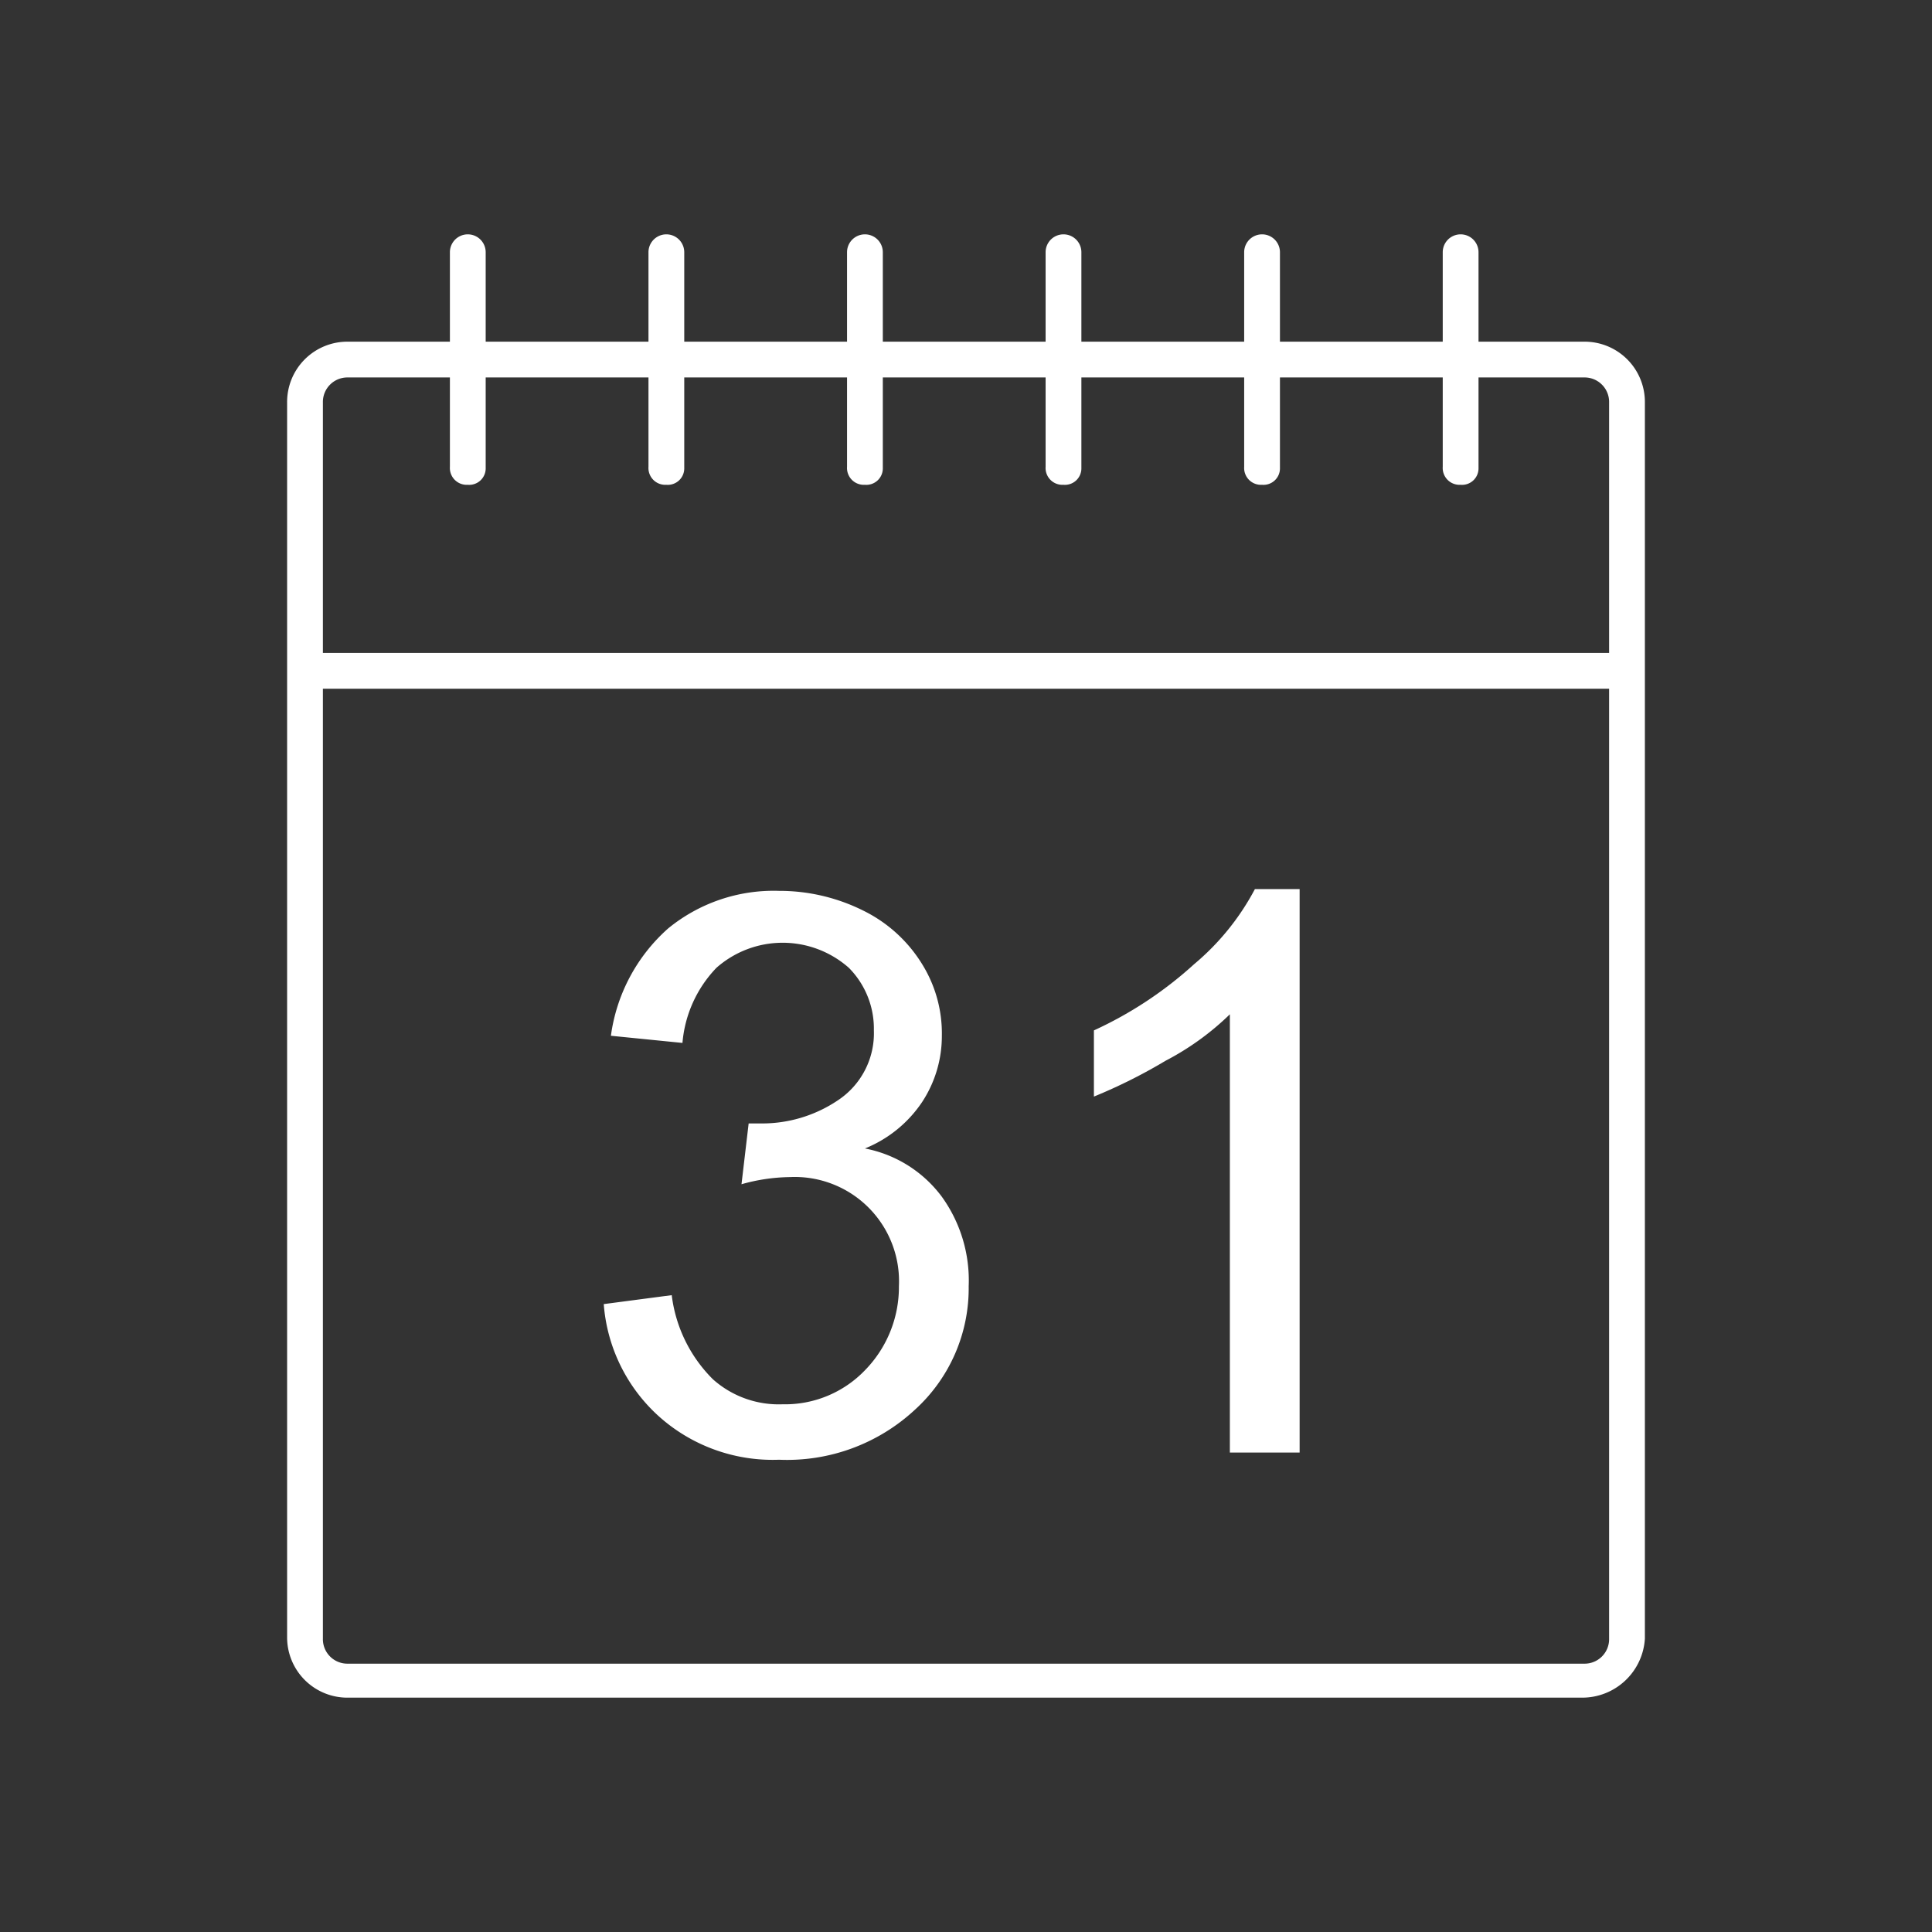 <svg id="Calque_1" data-name="Calque 1" xmlns="http://www.w3.org/2000/svg" viewBox="0 0 108 108"><rect x="0" y="0" width="108" height="108" fill="#333333" stroke="none"/><defs><style>.cls-1{fill:#fff;}</style></defs><title>icons</title><path class="cls-1" d="M88.45,94.9h-69a3.37,3.37,0,0,1-3.4-3.4v-69a3.37,3.37,0,0,1,3.4-3.4h69.1a3.37,3.37,0,0,1,3.4,3.4V91.6A3.51,3.51,0,0,1,88.45,94.9Zm-69-73.8a1.37,1.37,0,0,0-1.4,1.4V91.6a1.37,1.37,0,0,0,1.4,1.4h69.1a1.37,1.37,0,0,0,1.4-1.4V22.5a1.37,1.37,0,0,0-1.4-1.4H19.45Z"/><rect class="cls-1" x="17.05" y="36.5" width="73.8" height="2"/><path class="cls-1" d="M26.15,27.1a0.94,0.94,0,0,1-1-1v-12a1,1,0,0,1,2,0V26.2A0.92,0.92,0,0,1,26.15,27.1Z"/><path class="cls-1" d="M37.25,27.1a0.94,0.94,0,0,1-1-1v-12a1,1,0,0,1,2,0V26.2A0.92,0.92,0,0,1,37.25,27.1Z"/><path class="cls-1" d="M48.35,27.1a0.94,0.94,0,0,1-1-1v-12a1,1,0,1,1,2,0V26.2A0.92,0.92,0,0,1,48.35,27.1Z"/><path class="cls-1" d="M59.45,27.1a0.94,0.94,0,0,1-1-1v-12a1,1,0,0,1,2,0V26.2A0.92,0.92,0,0,1,59.45,27.1Z"/><path class="cls-1" d="M70.55,27.1a0.94,0.94,0,0,1-1-1v-12a1,1,0,0,1,2,0V26.2A0.92,0.92,0,0,1,70.55,27.1Z"/><path class="cls-1" d="M81.65,27.1a0.94,0.94,0,0,1-1-1v-12a1,1,0,0,1,2,0V26.2A0.92,0.92,0,0,1,81.65,27.1Z"/><path class="cls-1" d="M33.75,72.9l3.8-.5a8,8,0,0,0,2.3,4.7,5.52,5.52,0,0,0,3.9,1.4,6.19,6.19,0,0,0,4.6-1.9,6.65,6.65,0,0,0,1.9-4.7,5.83,5.83,0,0,0-6.1-6.1,10.32,10.32,0,0,0-2.7.4l0.4-3.4h0.6a7.58,7.58,0,0,0,4.4-1.3,4.49,4.49,0,0,0,2-3.9,4.83,4.83,0,0,0-1.4-3.5,5.59,5.59,0,0,0-7.4,0,6.88,6.88,0,0,0-1.9,4.2l-4-.4a9.77,9.77,0,0,1,3.2-6,9.31,9.31,0,0,1,6.2-2.1,10.49,10.49,0,0,1,4.7,1.1,8,8,0,0,1,3.3,3,7.34,7.34,0,0,1,1.1,4,6.71,6.71,0,0,1-1.1,3.7,7,7,0,0,1-3.2,2.6,7,7,0,0,1,4.3,2.7,8,8,0,0,1,1.5,5,9.17,9.17,0,0,1-3,6.9,10.5,10.5,0,0,1-7.6,2.8,9.53,9.53,0,0,1-6.8-2.5A9.4,9.4,0,0,1,33.75,72.9Z"/><path class="cls-1" d="M72.55,81.2h-3.8V56.7a15.21,15.21,0,0,1-3.6,2.6,29.69,29.69,0,0,1-4,2V57.6a21.8,21.8,0,0,0,5.6-3.7,14,14,0,0,0,3.4-4.2h2.5V81.2h-0.1Z"/></svg>